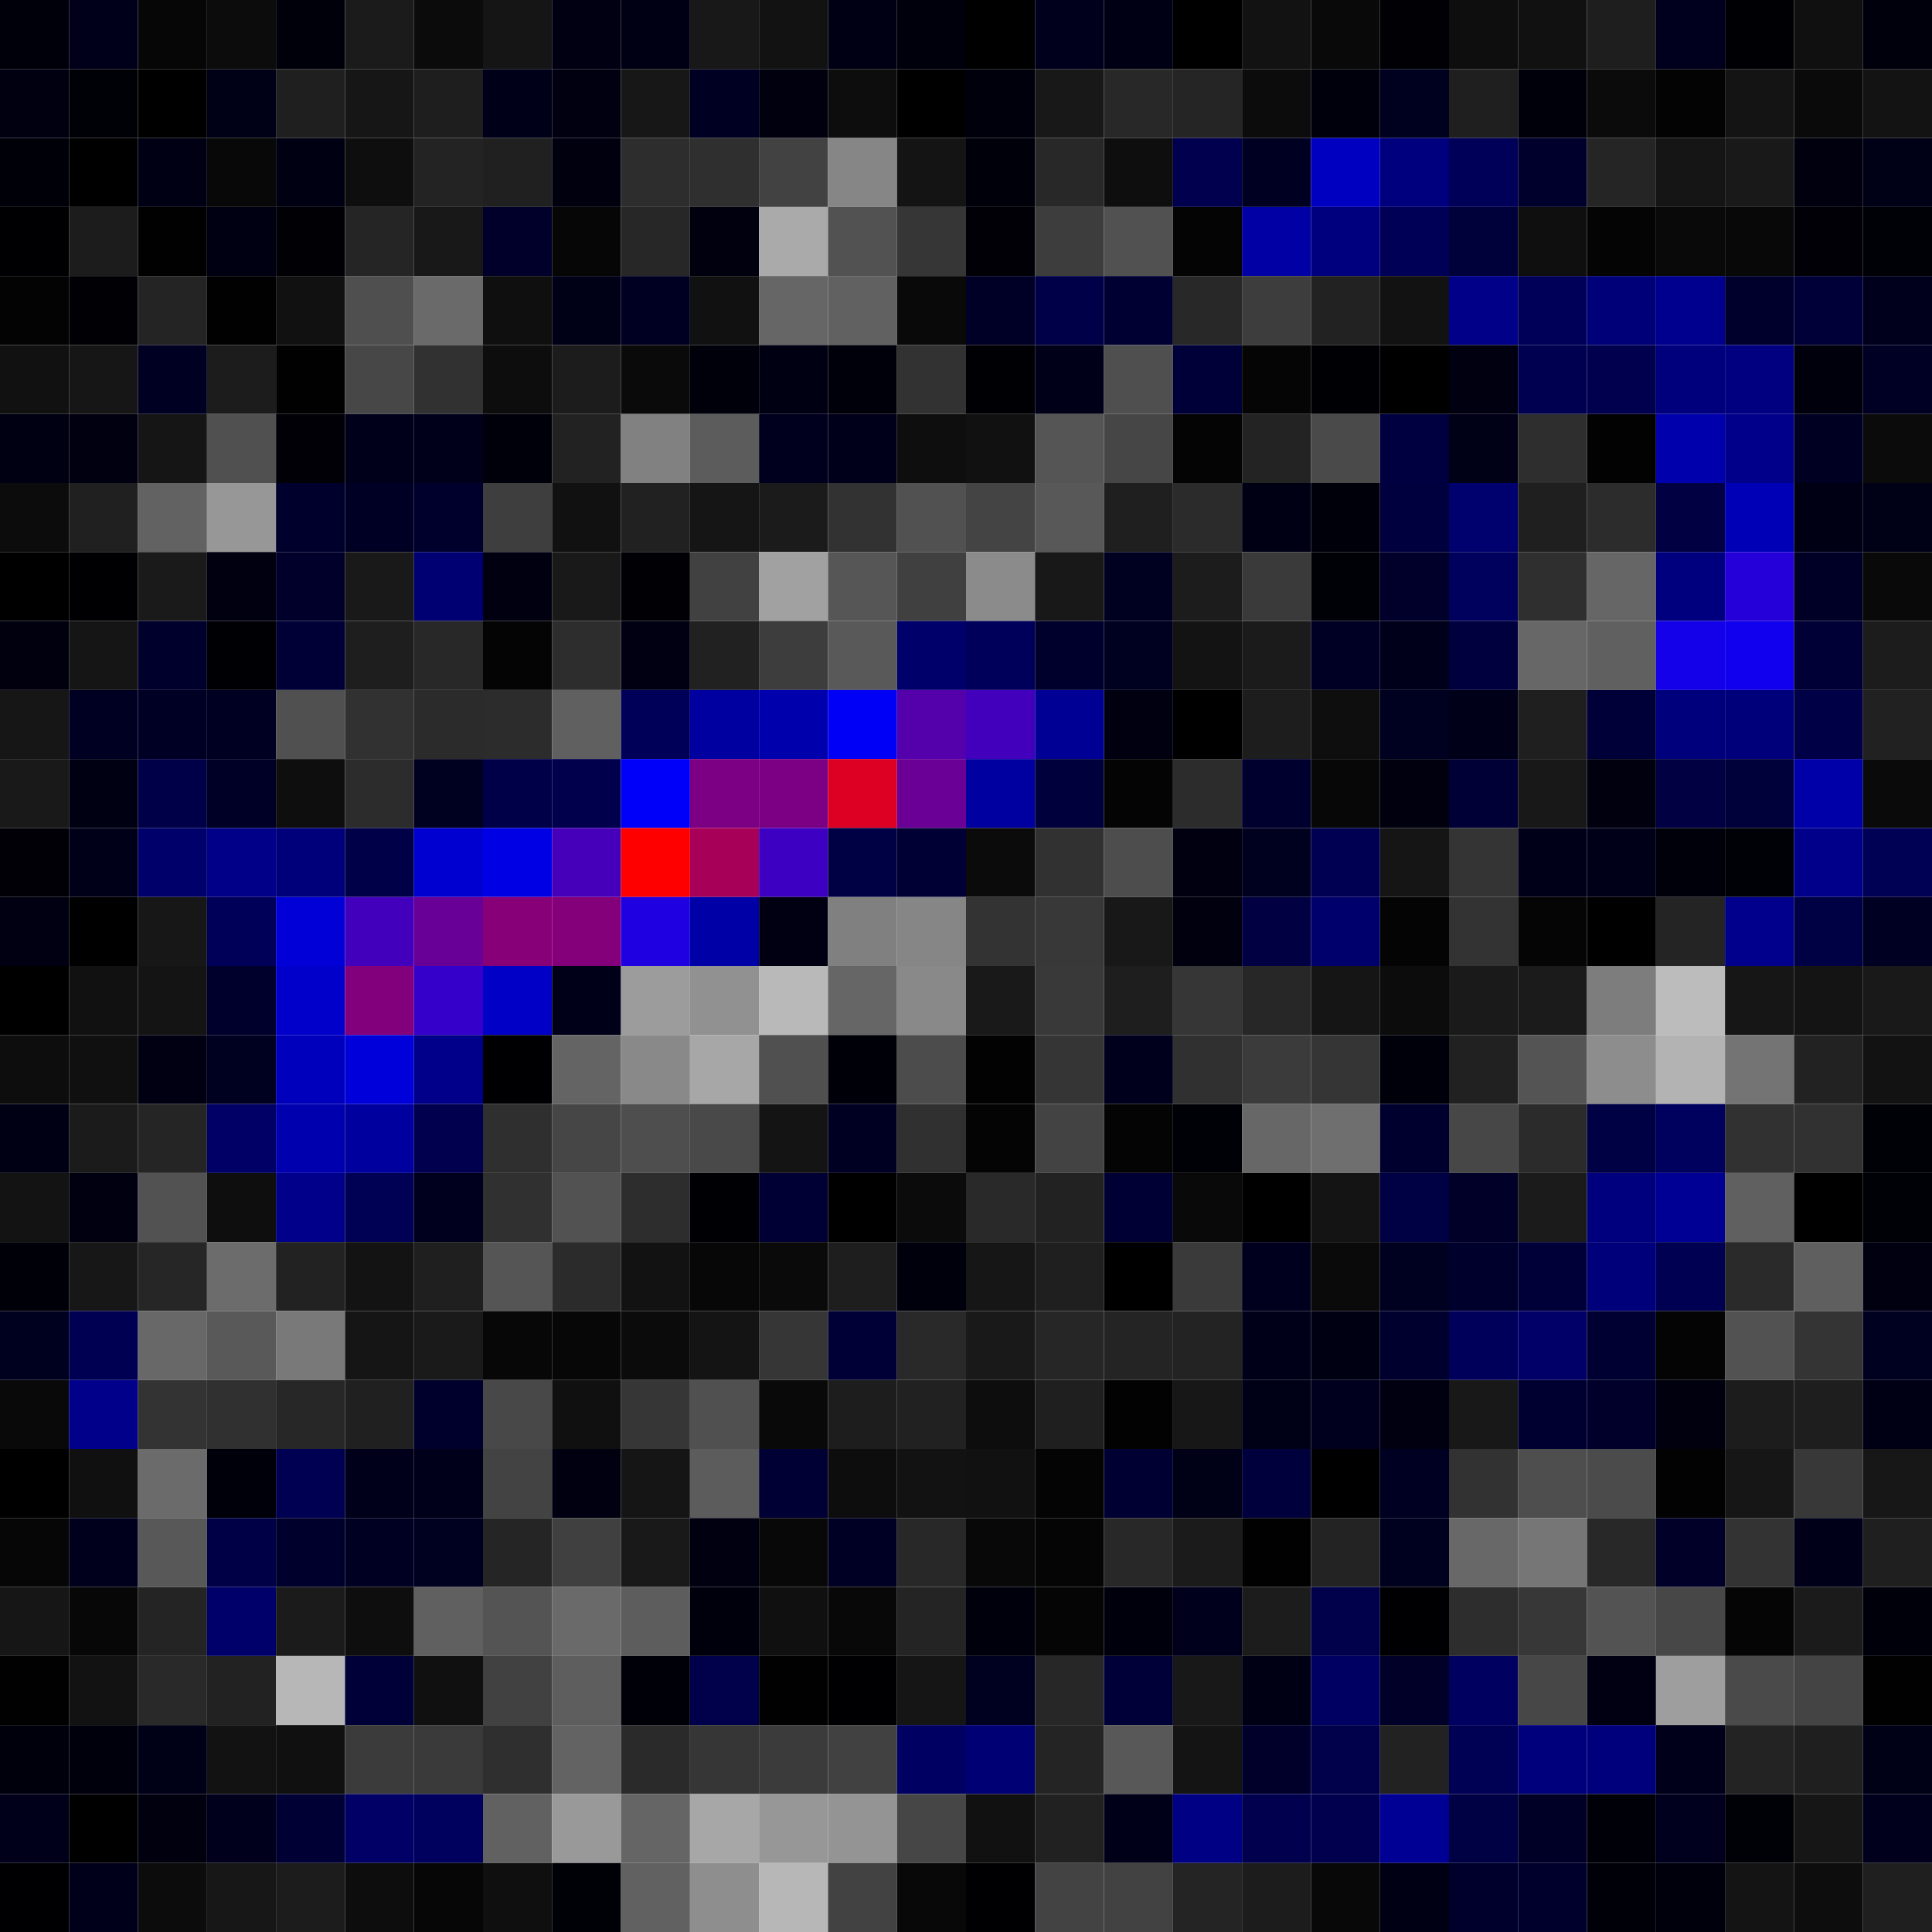 <svg xmlns="http://www.w3.org/2000/svg" width="56" height="56" viewBox="0 0 56 56"><g class="weights_image" id="node-133" stroke="none"><rect x="0" y="0" width="2" height="2" fill="#00000a"/><rect x="2" y="0" width="2" height="2" fill="#00001b"/><rect x="4" y="0" width="2" height="2" fill="#060606"/><rect x="6" y="0" width="2" height="2" fill="#0c0c0c"/><rect x="8" y="0" width="2" height="2" fill="#00000a"/><rect x="10" y="0" width="2" height="2" fill="#1b1b1b"/><rect x="12" y="0" width="2" height="2" fill="#0b0b0b"/><rect x="14" y="0" width="2" height="2" fill="#151515"/><rect x="16" y="0" width="2" height="2" fill="#000012"/><rect x="18" y="0" width="2" height="2" fill="#000015"/><rect x="20" y="0" width="2" height="2" fill="#181818"/><rect x="22" y="0" width="2" height="2" fill="#121212"/><rect x="24" y="0" width="2" height="2" fill="#000015"/><rect x="26" y="0" width="2" height="2" fill="#00000c"/><rect x="28" y="0" width="2" height="2" fill="#000000"/><rect x="30" y="0" width="2" height="2" fill="#00001c"/><rect x="32" y="0" width="2" height="2" fill="#000014"/><rect x="34" y="0" width="2" height="2" fill="#000000"/><rect x="36" y="0" width="2" height="2" fill="#121212"/><rect x="38" y="0" width="2" height="2" fill="#090909"/><rect x="40" y="0" width="2" height="2" fill="#000005"/><rect x="42" y="0" width="2" height="2" fill="#0e0e0e"/><rect x="44" y="0" width="2" height="2" fill="#111111"/><rect x="46" y="0" width="2" height="2" fill="#1e1e1e"/><rect x="48" y="0" width="2" height="2" fill="#00001e"/><rect x="50" y="0" width="2" height="2" fill="#000004"/><rect x="52" y="0" width="2" height="2" fill="#101010"/><rect x="54" y="0" width="2" height="2" fill="#00000c"/><rect x="0" y="2" width="2" height="2" fill="#000011"/><rect x="2" y="2" width="2" height="2" fill="#000007"/><rect x="4" y="2" width="2" height="2" fill="#000000"/><rect x="6" y="2" width="2" height="2" fill="#000016"/><rect x="8" y="2" width="2" height="2" fill="#1f1f1f"/><rect x="10" y="2" width="2" height="2" fill="#161616"/><rect x="12" y="2" width="2" height="2" fill="#1e1e1e"/><rect x="14" y="2" width="2" height="2" fill="#000019"/><rect x="16" y="2" width="2" height="2" fill="#000011"/><rect x="18" y="2" width="2" height="2" fill="#171717"/><rect x="20" y="2" width="2" height="2" fill="#000022"/><rect x="22" y="2" width="2" height="2" fill="#00000f"/><rect x="24" y="2" width="2" height="2" fill="#0d0d0d"/><rect x="26" y="2" width="2" height="2" fill="#000000"/><rect x="28" y="2" width="2" height="2" fill="#00000d"/><rect x="30" y="2" width="2" height="2" fill="#181818"/><rect x="32" y="2" width="2" height="2" fill="#282828"/><rect x="34" y="2" width="2" height="2" fill="#252525"/><rect x="36" y="2" width="2" height="2" fill="#0c0c0c"/><rect x="38" y="2" width="2" height="2" fill="#00000c"/><rect x="40" y="2" width="2" height="2" fill="#00001f"/><rect x="42" y="2" width="2" height="2" fill="#1f1f1f"/><rect x="44" y="2" width="2" height="2" fill="#00000a"/><rect x="46" y="2" width="2" height="2" fill="#0b0b0b"/><rect x="48" y="2" width="2" height="2" fill="#030303"/><rect x="50" y="2" width="2" height="2" fill="#141414"/><rect x="52" y="2" width="2" height="2" fill="#0a0a0a"/><rect x="54" y="2" width="2" height="2" fill="#131313"/><rect x="0" y="4" width="2" height="2" fill="#000008"/><rect x="2" y="4" width="2" height="2" fill="#000001"/><rect x="4" y="4" width="2" height="2" fill="#000014"/><rect x="6" y="4" width="2" height="2" fill="#080808"/><rect x="8" y="4" width="2" height="2" fill="#000013"/><rect x="10" y="4" width="2" height="2" fill="#0e0e0e"/><rect x="12" y="4" width="2" height="2" fill="#232323"/><rect x="14" y="4" width="2" height="2" fill="#202020"/><rect x="16" y="4" width="2" height="2" fill="#00000f"/><rect x="18" y="4" width="2" height="2" fill="#2d2d2d"/><rect x="20" y="4" width="2" height="2" fill="#2f2f2f"/><rect x="22" y="4" width="2" height="2" fill="#424242"/><rect x="24" y="4" width="2" height="2" fill="#868686"/><rect x="26" y="4" width="2" height="2" fill="#141414"/><rect x="28" y="4" width="2" height="2" fill="#00000b"/><rect x="30" y="4" width="2" height="2" fill="#282828"/><rect x="32" y="4" width="2" height="2" fill="#0e0e0e"/><rect x="34" y="4" width="2" height="2" fill="#00004e"/><rect x="36" y="4" width="2" height="2" fill="#000022"/><rect x="38" y="4" width="2" height="2" fill="#0000c0"/><rect x="40" y="4" width="2" height="2" fill="#00007e"/><rect x="42" y="4" width="2" height="2" fill="#000059"/><rect x="44" y="4" width="2" height="2" fill="#00002d"/><rect x="46" y="4" width="2" height="2" fill="#252525"/><rect x="48" y="4" width="2" height="2" fill="#151515"/><rect x="50" y="4" width="2" height="2" fill="#191919"/><rect x="52" y="4" width="2" height="2" fill="#00000e"/><rect x="54" y="4" width="2" height="2" fill="#000017"/><rect x="0" y="6" width="2" height="2" fill="#000002"/><rect x="2" y="6" width="2" height="2" fill="#1c1c1c"/><rect x="4" y="6" width="2" height="2" fill="#010101"/><rect x="6" y="6" width="2" height="2" fill="#000013"/><rect x="8" y="6" width="2" height="2" fill="#000005"/><rect x="10" y="6" width="2" height="2" fill="#252525"/><rect x="12" y="6" width="2" height="2" fill="#181818"/><rect x="14" y="6" width="2" height="2" fill="#00002b"/><rect x="16" y="6" width="2" height="2" fill="#060606"/><rect x="18" y="6" width="2" height="2" fill="#272727"/><rect x="20" y="6" width="2" height="2" fill="#00000f"/><rect x="22" y="6" width="2" height="2" fill="#aaaaaa"/><rect x="24" y="6" width="2" height="2" fill="#525252"/><rect x="26" y="6" width="2" height="2" fill="#363636"/><rect x="28" y="6" width="2" height="2" fill="#000006"/><rect x="30" y="6" width="2" height="2" fill="#3d3d3d"/><rect x="32" y="6" width="2" height="2" fill="#515151"/><rect x="34" y="6" width="2" height="2" fill="#040404"/><rect x="36" y="6" width="2" height="2" fill="#0000a5"/><rect x="38" y="6" width="2" height="2" fill="#00007e"/><rect x="40" y="6" width="2" height="2" fill="#000057"/><rect x="42" y="6" width="2" height="2" fill="#00003a"/><rect x="44" y="6" width="2" height="2" fill="#0f0f0f"/><rect x="46" y="6" width="2" height="2" fill="#040404"/><rect x="48" y="6" width="2" height="2" fill="#090909"/><rect x="50" y="6" width="2" height="2" fill="#080808"/><rect x="52" y="6" width="2" height="2" fill="#000006"/><rect x="54" y="6" width="2" height="2" fill="#000007"/><rect x="0" y="8" width="2" height="2" fill="#030303"/><rect x="2" y="8" width="2" height="2" fill="#000005"/><rect x="4" y="8" width="2" height="2" fill="#242424"/><rect x="6" y="8" width="2" height="2" fill="#010101"/><rect x="8" y="8" width="2" height="2" fill="#111111"/><rect x="10" y="8" width="2" height="2" fill="#4f4f4f"/><rect x="12" y="8" width="2" height="2" fill="#6a6a6a"/><rect x="14" y="8" width="2" height="2" fill="#0f0f0f"/><rect x="16" y="8" width="2" height="2" fill="#000017"/><rect x="18" y="8" width="2" height="2" fill="#000023"/><rect x="20" y="8" width="2" height="2" fill="#111111"/><rect x="22" y="8" width="2" height="2" fill="#666666"/><rect x="24" y="8" width="2" height="2" fill="#616161"/><rect x="26" y="8" width="2" height="2" fill="#090909"/><rect x="28" y="8" width="2" height="2" fill="#000026"/><rect x="30" y="8" width="2" height="2" fill="#000048"/><rect x="32" y="8" width="2" height="2" fill="#000033"/><rect x="34" y="8" width="2" height="2" fill="#282828"/><rect x="36" y="8" width="2" height="2" fill="#3d3d3d"/><rect x="38" y="8" width="2" height="2" fill="#222222"/><rect x="40" y="8" width="2" height="2" fill="#121212"/><rect x="42" y="8" width="2" height="2" fill="#000088"/><rect x="44" y="8" width="2" height="2" fill="#000059"/><rect x="46" y="8" width="2" height="2" fill="#000079"/><rect x="48" y="8" width="2" height="2" fill="#00008e"/><rect x="50" y="8" width="2" height="2" fill="#00002d"/><rect x="52" y="8" width="2" height="2" fill="#000039"/><rect x="54" y="8" width="2" height="2" fill="#00001c"/><rect x="0" y="10" width="2" height="2" fill="#111111"/><rect x="2" y="10" width="2" height="2" fill="#161616"/><rect x="4" y="10" width="2" height="2" fill="#000023"/><rect x="6" y="10" width="2" height="2" fill="#1c1c1c"/><rect x="8" y="10" width="2" height="2" fill="#010101"/><rect x="10" y="10" width="2" height="2" fill="#474747"/><rect x="12" y="10" width="2" height="2" fill="#313131"/><rect x="14" y="10" width="2" height="2" fill="#0d0d0d"/><rect x="16" y="10" width="2" height="2" fill="#1c1c1c"/><rect x="18" y="10" width="2" height="2" fill="#0a0a0a"/><rect x="20" y="10" width="2" height="2" fill="#00000b"/><rect x="22" y="10" width="2" height="2" fill="#000013"/><rect x="24" y="10" width="2" height="2" fill="#00000b"/><rect x="26" y="10" width="2" height="2" fill="#323232"/><rect x="28" y="10" width="2" height="2" fill="#000004"/><rect x="30" y="10" width="2" height="2" fill="#000018"/><rect x="32" y="10" width="2" height="2" fill="#4f4f4f"/><rect x="34" y="10" width="2" height="2" fill="#000038"/><rect x="36" y="10" width="2" height="2" fill="#050505"/><rect x="38" y="10" width="2" height="2" fill="#000004"/><rect x="40" y="10" width="2" height="2" fill="#000000"/><rect x="42" y="10" width="2" height="2" fill="#000011"/><rect x="44" y="10" width="2" height="2" fill="#000051"/><rect x="46" y="10" width="2" height="2" fill="#00004f"/><rect x="48" y="10" width="2" height="2" fill="#00007d"/><rect x="50" y="10" width="2" height="2" fill="#000081"/><rect x="52" y="10" width="2" height="2" fill="#00000c"/><rect x="54" y="10" width="2" height="2" fill="#000025"/><rect x="0" y="12" width="2" height="2" fill="#000013"/><rect x="2" y="12" width="2" height="2" fill="#000011"/><rect x="4" y="12" width="2" height="2" fill="#151515"/><rect x="6" y="12" width="2" height="2" fill="#505050"/><rect x="8" y="12" width="2" height="2" fill="#000006"/><rect x="10" y="12" width="2" height="2" fill="#00001b"/><rect x="12" y="12" width="2" height="2" fill="#00001b"/><rect x="14" y="12" width="2" height="2" fill="#00000a"/><rect x="16" y="12" width="2" height="2" fill="#222222"/><rect x="18" y="12" width="2" height="2" fill="#818181"/><rect x="20" y="12" width="2" height="2" fill="#5c5c5c"/><rect x="22" y="12" width="2" height="2" fill="#00001e"/><rect x="24" y="12" width="2" height="2" fill="#00001a"/><rect x="26" y="12" width="2" height="2" fill="#0e0e0e"/><rect x="28" y="12" width="2" height="2" fill="#111111"/><rect x="30" y="12" width="2" height="2" fill="#555555"/><rect x="32" y="12" width="2" height="2" fill="#464646"/><rect x="34" y="12" width="2" height="2" fill="#040404"/><rect x="36" y="12" width="2" height="2" fill="#232323"/><rect x="38" y="12" width="2" height="2" fill="#4a4a4a"/><rect x="40" y="12" width="2" height="2" fill="#000040"/><rect x="42" y="12" width="2" height="2" fill="#000016"/><rect x="44" y="12" width="2" height="2" fill="#2e2e2e"/><rect x="46" y="12" width="2" height="2" fill="#020202"/><rect x="48" y="12" width="2" height="2" fill="#0000ac"/><rect x="50" y="12" width="2" height="2" fill="#00008a"/><rect x="52" y="12" width="2" height="2" fill="#000023"/><rect x="54" y="12" width="2" height="2" fill="#0b0b0b"/><rect x="0" y="14" width="2" height="2" fill="#0c0c0c"/><rect x="2" y="14" width="2" height="2" fill="#202020"/><rect x="4" y="14" width="2" height="2" fill="#626262"/><rect x="6" y="14" width="2" height="2" fill="#979797"/><rect x="8" y="14" width="2" height="2" fill="#00002c"/><rect x="10" y="14" width="2" height="2" fill="#000024"/><rect x="12" y="14" width="2" height="2" fill="#00002d"/><rect x="14" y="14" width="2" height="2" fill="#3e3e3e"/><rect x="16" y="14" width="2" height="2" fill="#111111"/><rect x="18" y="14" width="2" height="2" fill="#212121"/><rect x="20" y="14" width="2" height="2" fill="#151515"/><rect x="22" y="14" width="2" height="2" fill="#1b1b1b"/><rect x="24" y="14" width="2" height="2" fill="#323232"/><rect x="26" y="14" width="2" height="2" fill="#515151"/><rect x="28" y="14" width="2" height="2" fill="#444444"/><rect x="30" y="14" width="2" height="2" fill="#585858"/><rect x="32" y="14" width="2" height="2" fill="#1f1f1f"/><rect x="34" y="14" width="2" height="2" fill="#2b2b2b"/><rect x="36" y="14" width="2" height="2" fill="#000014"/><rect x="38" y="14" width="2" height="2" fill="#00000b"/><rect x="40" y="14" width="2" height="2" fill="#00003f"/><rect x="42" y="14" width="2" height="2" fill="#00006e"/><rect x="44" y="14" width="2" height="2" fill="#1f1f1f"/><rect x="46" y="14" width="2" height="2" fill="#2c2c2c"/><rect x="48" y="14" width="2" height="2" fill="#000042"/><rect x="50" y="14" width="2" height="2" fill="#0000b7"/><rect x="52" y="14" width="2" height="2" fill="#000015"/><rect x="54" y="14" width="2" height="2" fill="#000016"/><rect x="0" y="16" width="2" height="2" fill="#000000"/><rect x="2" y="16" width="2" height="2" fill="#000003"/><rect x="4" y="16" width="2" height="2" fill="#1a1a1a"/><rect x="6" y="16" width="2" height="2" fill="#000011"/><rect x="8" y="16" width="2" height="2" fill="#00002a"/><rect x="10" y="16" width="2" height="2" fill="#191919"/><rect x="12" y="16" width="2" height="2" fill="#000072"/><rect x="14" y="16" width="2" height="2" fill="#000011"/><rect x="16" y="16" width="2" height="2" fill="#191919"/><rect x="18" y="16" width="2" height="2" fill="#000005"/><rect x="20" y="16" width="2" height="2" fill="#414141"/><rect x="22" y="16" width="2" height="2" fill="#a1a1a1"/><rect x="24" y="16" width="2" height="2" fill="#565656"/><rect x="26" y="16" width="2" height="2" fill="#404040"/><rect x="28" y="16" width="2" height="2" fill="#8b8b8b"/><rect x="30" y="16" width="2" height="2" fill="#181818"/><rect x="32" y="16" width="2" height="2" fill="#000020"/><rect x="34" y="16" width="2" height="2" fill="#1c1c1c"/><rect x="36" y="16" width="2" height="2" fill="#3a3a3a"/><rect x="38" y="16" width="2" height="2" fill="#000007"/><rect x="40" y="16" width="2" height="2" fill="#00002b"/><rect x="42" y="16" width="2" height="2" fill="#00005d"/><rect x="44" y="16" width="2" height="2" fill="#2f2f2f"/><rect x="46" y="16" width="2" height="2" fill="#666666"/><rect x="48" y="16" width="2" height="2" fill="#00007e"/><rect x="50" y="16" width="2" height="2" fill="#2600d9"/><rect x="52" y="16" width="2" height="2" fill="#000027"/><rect x="54" y="16" width="2" height="2" fill="#090909"/><rect x="0" y="18" width="2" height="2" fill="#00000f"/><rect x="2" y="18" width="2" height="2" fill="#151515"/><rect x="4" y="18" width="2" height="2" fill="#00002d"/><rect x="6" y="18" width="2" height="2" fill="#000004"/><rect x="8" y="18" width="2" height="2" fill="#000037"/><rect x="10" y="18" width="2" height="2" fill="#1e1e1e"/><rect x="12" y="18" width="2" height="2" fill="#282828"/><rect x="14" y="18" width="2" height="2" fill="#040404"/><rect x="16" y="18" width="2" height="2" fill="#2d2d2d"/><rect x="18" y="18" width="2" height="2" fill="#000012"/><rect x="20" y="18" width="2" height="2" fill="#212121"/><rect x="22" y="18" width="2" height="2" fill="#3d3d3d"/><rect x="24" y="18" width="2" height="2" fill="#595959"/><rect x="26" y="18" width="2" height="2" fill="#00006a"/><rect x="28" y="18" width="2" height="2" fill="#00005a"/><rect x="30" y="18" width="2" height="2" fill="#00002d"/><rect x="32" y="18" width="2" height="2" fill="#000020"/><rect x="34" y="18" width="2" height="2" fill="#131313"/><rect x="36" y="18" width="2" height="2" fill="#1b1b1b"/><rect x="38" y="18" width="2" height="2" fill="#000024"/><rect x="40" y="18" width="2" height="2" fill="#00001a"/><rect x="42" y="18" width="2" height="2" fill="#00003f"/><rect x="44" y="18" width="2" height="2" fill="#676767"/><rect x="46" y="18" width="2" height="2" fill="#606060"/><rect x="48" y="18" width="2" height="2" fill="#1500ea"/><rect x="50" y="18" width="2" height="2" fill="#1100ee"/><rect x="52" y="18" width="2" height="2" fill="#000036"/><rect x="54" y="18" width="2" height="2" fill="#1c1c1c"/><rect x="0" y="20" width="2" height="2" fill="#161616"/><rect x="2" y="20" width="2" height="2" fill="#000023"/><rect x="4" y="20" width="2" height="2" fill="#000024"/><rect x="6" y="20" width="2" height="2" fill="#000023"/><rect x="8" y="20" width="2" height="2" fill="#505050"/><rect x="10" y="20" width="2" height="2" fill="#313131"/><rect x="12" y="20" width="2" height="2" fill="#2b2b2b"/><rect x="14" y="20" width="2" height="2" fill="#2c2c2c"/><rect x="16" y="20" width="2" height="2" fill="#606060"/><rect x="18" y="20" width="2" height="2" fill="#000058"/><rect x="20" y="20" width="2" height="2" fill="#0000a0"/><rect x="22" y="20" width="2" height="2" fill="#0000ad"/><rect x="24" y="20" width="2" height="2" fill="#0000f7"/><rect x="26" y="20" width="2" height="2" fill="#5400ab"/><rect x="28" y="20" width="2" height="2" fill="#4300bc"/><rect x="30" y="20" width="2" height="2" fill="#000094"/><rect x="32" y="20" width="2" height="2" fill="#000011"/><rect x="34" y="20" width="2" height="2" fill="#000000"/><rect x="36" y="20" width="2" height="2" fill="#1d1d1d"/><rect x="38" y="20" width="2" height="2" fill="#0e0e0e"/><rect x="40" y="20" width="2" height="2" fill="#000021"/><rect x="42" y="20" width="2" height="2" fill="#000018"/><rect x="44" y="20" width="2" height="2" fill="#1f1f1f"/><rect x="46" y="20" width="2" height="2" fill="#000039"/><rect x="48" y="20" width="2" height="2" fill="#00007c"/><rect x="50" y="20" width="2" height="2" fill="#00007b"/><rect x="52" y="20" width="2" height="2" fill="#000046"/><rect x="54" y="20" width="2" height="2" fill="#212121"/><rect x="0" y="22" width="2" height="2" fill="#191919"/><rect x="2" y="22" width="2" height="2" fill="#000013"/><rect x="4" y="22" width="2" height="2" fill="#000048"/><rect x="6" y="22" width="2" height="2" fill="#000027"/><rect x="8" y="22" width="2" height="2" fill="#0e0e0e"/><rect x="10" y="22" width="2" height="2" fill="#2c2c2c"/><rect x="12" y="22" width="2" height="2" fill="#000020"/><rect x="14" y="22" width="2" height="2" fill="#000049"/><rect x="16" y="22" width="2" height="2" fill="#00004c"/><rect x="18" y="22" width="2" height="2" fill="#0000fa"/><rect x="20" y="22" width="2" height="2" fill="#7c0083"/><rect x="22" y="22" width="2" height="2" fill="#7c0083"/><rect x="24" y="22" width="2" height="2" fill="#dd0022"/><rect x="26" y="22" width="2" height="2" fill="#6a0095"/><rect x="28" y="22" width="2" height="2" fill="#0000a1"/><rect x="30" y="22" width="2" height="2" fill="#00003d"/><rect x="32" y="22" width="2" height="2" fill="#040404"/><rect x="34" y="22" width="2" height="2" fill="#2c2c2c"/><rect x="36" y="22" width="2" height="2" fill="#00002e"/><rect x="38" y="22" width="2" height="2" fill="#070707"/><rect x="40" y="22" width="2" height="2" fill="#00000f"/><rect x="42" y="22" width="2" height="2" fill="#000036"/><rect x="44" y="22" width="2" height="2" fill="#181818"/><rect x="46" y="22" width="2" height="2" fill="#00000f"/><rect x="48" y="22" width="2" height="2" fill="#000042"/><rect x="50" y="22" width="2" height="2" fill="#00003b"/><rect x="52" y="22" width="2" height="2" fill="#0000a8"/><rect x="54" y="22" width="2" height="2" fill="#0a0a0a"/><rect x="0" y="24" width="2" height="2" fill="#000006"/><rect x="2" y="24" width="2" height="2" fill="#000018"/><rect x="4" y="24" width="2" height="2" fill="#00006b"/><rect x="6" y="24" width="2" height="2" fill="#000088"/><rect x="8" y="24" width="2" height="2" fill="#00007a"/><rect x="10" y="24" width="2" height="2" fill="#000049"/><rect x="12" y="24" width="2" height="2" fill="#0000d1"/><rect x="14" y="24" width="2" height="2" fill="#0000e4"/><rect x="16" y="24" width="2" height="2" fill="#4600b9"/><rect x="18" y="24" width="2" height="2" fill="#ff0000"/><rect x="20" y="24" width="2" height="2" fill="#a70058"/><rect x="22" y="24" width="2" height="2" fill="#3d00c2"/><rect x="24" y="24" width="2" height="2" fill="#000044"/><rect x="26" y="24" width="2" height="2" fill="#000035"/><rect x="28" y="24" width="2" height="2" fill="#0b0b0b"/><rect x="30" y="24" width="2" height="2" fill="#313131"/><rect x="32" y="24" width="2" height="2" fill="#4d4d4d"/><rect x="34" y="24" width="2" height="2" fill="#000010"/><rect x="36" y="24" width="2" height="2" fill="#00001f"/><rect x="38" y="24" width="2" height="2" fill="#000053"/><rect x="40" y="24" width="2" height="2" fill="#151515"/><rect x="42" y="24" width="2" height="2" fill="#343434"/><rect x="44" y="24" width="2" height="2" fill="#000019"/><rect x="46" y="24" width="2" height="2" fill="#000018"/><rect x="48" y="24" width="2" height="2" fill="#00000b"/><rect x="50" y="24" width="2" height="2" fill="#000007"/><rect x="52" y="24" width="2" height="2" fill="#00008a"/><rect x="54" y="24" width="2" height="2" fill="#000055"/><rect x="0" y="26" width="2" height="2" fill="#000012"/><rect x="2" y="26" width="2" height="2" fill="#000000"/><rect x="4" y="26" width="2" height="2" fill="#171717"/><rect x="6" y="26" width="2" height="2" fill="#000059"/><rect x="8" y="26" width="2" height="2" fill="#0000d7"/><rect x="10" y="26" width="2" height="2" fill="#4200bd"/><rect x="12" y="26" width="2" height="2" fill="#680097"/><rect x="14" y="26" width="2" height="2" fill="#880077"/><rect x="16" y="26" width="2" height="2" fill="#84007b"/><rect x="18" y="26" width="2" height="2" fill="#1f00e0"/><rect x="20" y="26" width="2" height="2" fill="#0000a7"/><rect x="22" y="26" width="2" height="2" fill="#000012"/><rect x="24" y="26" width="2" height="2" fill="#808080"/><rect x="26" y="26" width="2" height="2" fill="#868686"/><rect x="28" y="26" width="2" height="2" fill="#333333"/><rect x="30" y="26" width="2" height="2" fill="#383838"/><rect x="32" y="26" width="2" height="2" fill="#181818"/><rect x="34" y="26" width="2" height="2" fill="#00000f"/><rect x="36" y="26" width="2" height="2" fill="#000043"/><rect x="38" y="26" width="2" height="2" fill="#00006c"/><rect x="40" y="26" width="2" height="2" fill="#040404"/><rect x="42" y="26" width="2" height="2" fill="#333333"/><rect x="44" y="26" width="2" height="2" fill="#050505"/><rect x="46" y="26" width="2" height="2" fill="#000001"/><rect x="48" y="26" width="2" height="2" fill="#242424"/><rect x="50" y="26" width="2" height="2" fill="#00008c"/><rect x="52" y="26" width="2" height="2" fill="#000044"/><rect x="54" y="26" width="2" height="2" fill="#000023"/><rect x="0" y="28" width="2" height="2" fill="#000000"/><rect x="2" y="28" width="2" height="2" fill="#111111"/><rect x="4" y="28" width="2" height="2" fill="#141414"/><rect x="6" y="28" width="2" height="2" fill="#00002d"/><rect x="8" y="28" width="2" height="2" fill="#0000ca"/><rect x="10" y="28" width="2" height="2" fill="#83007c"/><rect x="12" y="28" width="2" height="2" fill="#3500ca"/><rect x="14" y="28" width="2" height="2" fill="#0000c7"/><rect x="16" y="28" width="2" height="2" fill="#000019"/><rect x="18" y="28" width="2" height="2" fill="#9c9c9c"/><rect x="20" y="28" width="2" height="2" fill="#919191"/><rect x="22" y="28" width="2" height="2" fill="#b9b9b9"/><rect x="24" y="28" width="2" height="2" fill="#666666"/><rect x="26" y="28" width="2" height="2" fill="#898989"/><rect x="28" y="28" width="2" height="2" fill="#191919"/><rect x="30" y="28" width="2" height="2" fill="#393939"/><rect x="32" y="28" width="2" height="2" fill="#1e1e1e"/><rect x="34" y="28" width="2" height="2" fill="#363636"/><rect x="36" y="28" width="2" height="2" fill="#272727"/><rect x="38" y="28" width="2" height="2" fill="#151515"/><rect x="40" y="28" width="2" height="2" fill="#0c0c0c"/><rect x="42" y="28" width="2" height="2" fill="#1a1a1a"/><rect x="44" y="28" width="2" height="2" fill="#1b1b1b"/><rect x="46" y="28" width="2" height="2" fill="#7d7d7d"/><rect x="48" y="28" width="2" height="2" fill="#bcbcbc"/><rect x="50" y="28" width="2" height="2" fill="#161616"/><rect x="52" y="28" width="2" height="2" fill="#141414"/><rect x="54" y="28" width="2" height="2" fill="#191919"/><rect x="0" y="30" width="2" height="2" fill="#0d0d0d"/><rect x="2" y="30" width="2" height="2" fill="#101010"/><rect x="4" y="30" width="2" height="2" fill="#000012"/><rect x="6" y="30" width="2" height="2" fill="#000020"/><rect x="8" y="30" width="2" height="2" fill="#0000bc"/><rect x="10" y="30" width="2" height="2" fill="#0000da"/><rect x="12" y="30" width="2" height="2" fill="#00008b"/><rect x="14" y="30" width="2" height="2" fill="#000003"/><rect x="16" y="30" width="2" height="2" fill="#646464"/><rect x="18" y="30" width="2" height="2" fill="#898989"/><rect x="20" y="30" width="2" height="2" fill="#a7a7a7"/><rect x="22" y="30" width="2" height="2" fill="#505050"/><rect x="24" y="30" width="2" height="2" fill="#000008"/><rect x="26" y="30" width="2" height="2" fill="#4c4c4c"/><rect x="28" y="30" width="2" height="2" fill="#020202"/><rect x="30" y="30" width="2" height="2" fill="#353535"/><rect x="32" y="30" width="2" height="2" fill="#00001d"/><rect x="34" y="30" width="2" height="2" fill="#303030"/><rect x="36" y="30" width="2" height="2" fill="#3b3b3b"/><rect x="38" y="30" width="2" height="2" fill="#353535"/><rect x="40" y="30" width="2" height="2" fill="#00000a"/><rect x="42" y="30" width="2" height="2" fill="#212121"/><rect x="44" y="30" width="2" height="2" fill="#545454"/><rect x="46" y="30" width="2" height="2" fill="#8d8d8d"/><rect x="48" y="30" width="2" height="2" fill="#b3b3b3"/><rect x="50" y="30" width="2" height="2" fill="#747474"/><rect x="52" y="30" width="2" height="2" fill="#222222"/><rect x="54" y="30" width="2" height="2" fill="#121212"/><rect x="0" y="32" width="2" height="2" fill="#000015"/><rect x="2" y="32" width="2" height="2" fill="#1b1b1b"/><rect x="4" y="32" width="2" height="2" fill="#252525"/><rect x="6" y="32" width="2" height="2" fill="#000066"/><rect x="8" y="32" width="2" height="2" fill="#0000af"/><rect x="10" y="32" width="2" height="2" fill="#00009e"/><rect x="12" y="32" width="2" height="2" fill="#00004e"/><rect x="14" y="32" width="2" height="2" fill="#2f2f2f"/><rect x="16" y="32" width="2" height="2" fill="#464646"/><rect x="18" y="32" width="2" height="2" fill="#4e4e4e"/><rect x="20" y="32" width="2" height="2" fill="#494949"/><rect x="22" y="32" width="2" height="2" fill="#141414"/><rect x="24" y="32" width="2" height="2" fill="#000022"/><rect x="26" y="32" width="2" height="2" fill="#303030"/><rect x="28" y="32" width="2" height="2" fill="#040404"/><rect x="30" y="32" width="2" height="2" fill="#434343"/><rect x="32" y="32" width="2" height="2" fill="#040404"/><rect x="34" y="32" width="2" height="2" fill="#000007"/><rect x="36" y="32" width="2" height="2" fill="#676767"/><rect x="38" y="32" width="2" height="2" fill="#6f6f6f"/><rect x="40" y="32" width="2" height="2" fill="#00002e"/><rect x="42" y="32" width="2" height="2" fill="#474747"/><rect x="44" y="32" width="2" height="2" fill="#2b2b2b"/><rect x="46" y="32" width="2" height="2" fill="#000044"/><rect x="48" y="32" width="2" height="2" fill="#00005f"/><rect x="50" y="32" width="2" height="2" fill="#313131"/><rect x="52" y="32" width="2" height="2" fill="#313131"/><rect x="54" y="32" width="2" height="2" fill="#000007"/><rect x="0" y="34" width="2" height="2" fill="#131313"/><rect x="2" y="34" width="2" height="2" fill="#000011"/><rect x="4" y="34" width="2" height="2" fill="#525252"/><rect x="6" y="34" width="2" height="2" fill="#0e0e0e"/><rect x="8" y="34" width="2" height="2" fill="#00008a"/><rect x="10" y="34" width="2" height="2" fill="#000055"/><rect x="12" y="34" width="2" height="2" fill="#00001e"/><rect x="14" y="34" width="2" height="2" fill="#303030"/><rect x="16" y="34" width="2" height="2" fill="#525252"/><rect x="18" y="34" width="2" height="2" fill="#2d2d2d"/><rect x="20" y="34" width="2" height="2" fill="#000004"/><rect x="22" y="34" width="2" height="2" fill="#000035"/><rect x="24" y="34" width="2" height="2" fill="#000000"/><rect x="26" y="34" width="2" height="2" fill="#0b0b0b"/><rect x="28" y="34" width="2" height="2" fill="#292929"/><rect x="30" y="34" width="2" height="2" fill="#222222"/><rect x="32" y="34" width="2" height="2" fill="#000034"/><rect x="34" y="34" width="2" height="2" fill="#090909"/><rect x="36" y="34" width="2" height="2" fill="#000001"/><rect x="38" y="34" width="2" height="2" fill="#141414"/><rect x="40" y="34" width="2" height="2" fill="#000045"/><rect x="42" y="34" width="2" height="2" fill="#000028"/><rect x="44" y="34" width="2" height="2" fill="#1b1b1b"/><rect x="46" y="34" width="2" height="2" fill="#00007f"/><rect x="48" y="34" width="2" height="2" fill="#000094"/><rect x="50" y="34" width="2" height="2" fill="#606060"/><rect x="52" y="34" width="2" height="2" fill="#000000"/><rect x="54" y="34" width="2" height="2" fill="#000007"/><rect x="0" y="36" width="2" height="2" fill="#000008"/><rect x="2" y="36" width="2" height="2" fill="#171717"/><rect x="4" y="36" width="2" height="2" fill="#262626"/><rect x="6" y="36" width="2" height="2" fill="#6c6c6c"/><rect x="8" y="36" width="2" height="2" fill="#222222"/><rect x="10" y="36" width="2" height="2" fill="#131313"/><rect x="12" y="36" width="2" height="2" fill="#1f1f1f"/><rect x="14" y="36" width="2" height="2" fill="#555555"/><rect x="16" y="36" width="2" height="2" fill="#2b2b2b"/><rect x="18" y="36" width="2" height="2" fill="#121212"/><rect x="20" y="36" width="2" height="2" fill="#070707"/><rect x="22" y="36" width="2" height="2" fill="#0a0a0a"/><rect x="24" y="36" width="2" height="2" fill="#1e1e1e"/><rect x="26" y="36" width="2" height="2" fill="#00000d"/><rect x="28" y="36" width="2" height="2" fill="#161616"/><rect x="30" y="36" width="2" height="2" fill="#1f1f1f"/><rect x="32" y="36" width="2" height="2" fill="#000001"/><rect x="34" y="36" width="2" height="2" fill="#3a3a3a"/><rect x="36" y="36" width="2" height="2" fill="#00001e"/><rect x="38" y="36" width="2" height="2" fill="#0a0a0a"/><rect x="40" y="36" width="2" height="2" fill="#000021"/><rect x="42" y="36" width="2" height="2" fill="#00002d"/><rect x="44" y="36" width="2" height="2" fill="#000038"/><rect x="46" y="36" width="2" height="2" fill="#00007a"/><rect x="48" y="36" width="2" height="2" fill="#000052"/><rect x="50" y="36" width="2" height="2" fill="#2a2a2a"/><rect x="52" y="36" width="2" height="2" fill="#5f5f5f"/><rect x="54" y="36" width="2" height="2" fill="#000011"/><rect x="0" y="38" width="2" height="2" fill="#00001f"/><rect x="2" y="38" width="2" height="2" fill="#000052"/><rect x="4" y="38" width="2" height="2" fill="#686868"/><rect x="6" y="38" width="2" height="2" fill="#595959"/><rect x="8" y="38" width="2" height="2" fill="#797979"/><rect x="10" y="38" width="2" height="2" fill="#151515"/><rect x="12" y="38" width="2" height="2" fill="#1a1a1a"/><rect x="14" y="38" width="2" height="2" fill="#070707"/><rect x="16" y="38" width="2" height="2" fill="#070707"/><rect x="18" y="38" width="2" height="2" fill="#0b0b0b"/><rect x="20" y="38" width="2" height="2" fill="#141414"/><rect x="22" y="38" width="2" height="2" fill="#363636"/><rect x="24" y="38" width="2" height="2" fill="#000037"/><rect x="26" y="38" width="2" height="2" fill="#292929"/><rect x="28" y="38" width="2" height="2" fill="#191919"/><rect x="30" y="38" width="2" height="2" fill="#262626"/><rect x="32" y="38" width="2" height="2" fill="#242424"/><rect x="34" y="38" width="2" height="2" fill="#232323"/><rect x="36" y="38" width="2" height="2" fill="#000019"/><rect x="38" y="38" width="2" height="2" fill="#000013"/><rect x="40" y="38" width="2" height="2" fill="#00002e"/><rect x="42" y="38" width="2" height="2" fill="#00005a"/><rect x="44" y="38" width="2" height="2" fill="#000068"/><rect x="46" y="38" width="2" height="2" fill="#000032"/><rect x="48" y="38" width="2" height="2" fill="#040404"/><rect x="50" y="38" width="2" height="2" fill="#525252"/><rect x="52" y="38" width="2" height="2" fill="#343434"/><rect x="54" y="38" width="2" height="2" fill="#000020"/><rect x="0" y="40" width="2" height="2" fill="#090909"/><rect x="2" y="40" width="2" height="2" fill="#00008b"/><rect x="4" y="40" width="2" height="2" fill="#333333"/><rect x="6" y="40" width="2" height="2" fill="#303030"/><rect x="8" y="40" width="2" height="2" fill="#272727"/><rect x="10" y="40" width="2" height="2" fill="#202020"/><rect x="12" y="40" width="2" height="2" fill="#00002c"/><rect x="14" y="40" width="2" height="2" fill="#484848"/><rect x="16" y="40" width="2" height="2" fill="#101010"/><rect x="18" y="40" width="2" height="2" fill="#363636"/><rect x="20" y="40" width="2" height="2" fill="#505050"/><rect x="22" y="40" width="2" height="2" fill="#090909"/><rect x="24" y="40" width="2" height="2" fill="#1d1d1d"/><rect x="26" y="40" width="2" height="2" fill="#212121"/><rect x="28" y="40" width="2" height="2" fill="#0d0d0d"/><rect x="30" y="40" width="2" height="2" fill="#1f1f1f"/><rect x="32" y="40" width="2" height="2" fill="#020202"/><rect x="34" y="40" width="2" height="2" fill="#171717"/><rect x="36" y="40" width="2" height="2" fill="#000016"/><rect x="38" y="40" width="2" height="2" fill="#00001e"/><rect x="40" y="40" width="2" height="2" fill="#000011"/><rect x="42" y="40" width="2" height="2" fill="#181818"/><rect x="44" y="40" width="2" height="2" fill="#000030"/><rect x="46" y="40" width="2" height="2" fill="#00002b"/><rect x="48" y="40" width="2" height="2" fill="#00000e"/><rect x="50" y="40" width="2" height="2" fill="#1c1c1c"/><rect x="52" y="40" width="2" height="2" fill="#1e1e1e"/><rect x="54" y="40" width="2" height="2" fill="#000014"/><rect x="0" y="42" width="2" height="2" fill="#000001"/><rect x="2" y="42" width="2" height="2" fill="#101010"/><rect x="4" y="42" width="2" height="2" fill="#6b6b6b"/><rect x="6" y="42" width="2" height="2" fill="#00000b"/><rect x="8" y="42" width="2" height="2" fill="#000052"/><rect x="10" y="42" width="2" height="2" fill="#00001b"/><rect x="12" y="42" width="2" height="2" fill="#00001a"/><rect x="14" y="42" width="2" height="2" fill="#434343"/><rect x="16" y="42" width="2" height="2" fill="#000011"/><rect x="18" y="42" width="2" height="2" fill="#151515"/><rect x="20" y="42" width="2" height="2" fill="#5c5c5c"/><rect x="22" y="42" width="2" height="2" fill="#000034"/><rect x="24" y="42" width="2" height="2" fill="#0d0d0d"/><rect x="26" y="42" width="2" height="2" fill="#121212"/><rect x="28" y="42" width="2" height="2" fill="#111111"/><rect x="30" y="42" width="2" height="2" fill="#040404"/><rect x="32" y="42" width="2" height="2" fill="#000032"/><rect x="34" y="42" width="2" height="2" fill="#000016"/><rect x="36" y="42" width="2" height="2" fill="#00003d"/><rect x="38" y="42" width="2" height="2" fill="#000000"/><rect x="40" y="42" width="2" height="2" fill="#000023"/><rect x="42" y="42" width="2" height="2" fill="#323232"/><rect x="44" y="42" width="2" height="2" fill="#4e4e4e"/><rect x="46" y="42" width="2" height="2" fill="#4b4b4b"/><rect x="48" y="42" width="2" height="2" fill="#020202"/><rect x="50" y="42" width="2" height="2" fill="#161616"/><rect x="52" y="42" width="2" height="2" fill="#383838"/><rect x="54" y="42" width="2" height="2" fill="#171717"/><rect x="0" y="44" width="2" height="2" fill="#060606"/><rect x="2" y="44" width="2" height="2" fill="#00001c"/><rect x="4" y="44" width="2" height="2" fill="#585858"/><rect x="6" y="44" width="2" height="2" fill="#000046"/><rect x="8" y="44" width="2" height="2" fill="#00002c"/><rect x="10" y="44" width="2" height="2" fill="#000022"/><rect x="12" y="44" width="2" height="2" fill="#000020"/><rect x="14" y="44" width="2" height="2" fill="#252525"/><rect x="16" y="44" width="2" height="2" fill="#404040"/><rect x="18" y="44" width="2" height="2" fill="#191919"/><rect x="20" y="44" width="2" height="2" fill="#000011"/><rect x="22" y="44" width="2" height="2" fill="#080808"/><rect x="24" y="44" width="2" height="2" fill="#000024"/><rect x="26" y="44" width="2" height="2" fill="#282828"/><rect x="28" y="44" width="2" height="2" fill="#080808"/><rect x="30" y="44" width="2" height="2" fill="#050505"/><rect x="32" y="44" width="2" height="2" fill="#282828"/><rect x="34" y="44" width="2" height="2" fill="#1b1b1b"/><rect x="36" y="44" width="2" height="2" fill="#010101"/><rect x="38" y="44" width="2" height="2" fill="#232323"/><rect x="40" y="44" width="2" height="2" fill="#00001f"/><rect x="42" y="44" width="2" height="2" fill="#686868"/><rect x="44" y="44" width="2" height="2" fill="#767676"/><rect x="46" y="44" width="2" height="2" fill="#282828"/><rect x="48" y="44" width="2" height="2" fill="#000029"/><rect x="50" y="44" width="2" height="2" fill="#333333"/><rect x="52" y="44" width="2" height="2" fill="#000018"/><rect x="54" y="44" width="2" height="2" fill="#1f1f1f"/><rect x="0" y="46" width="2" height="2" fill="#161616"/><rect x="2" y="46" width="2" height="2" fill="#070707"/><rect x="4" y="46" width="2" height="2" fill="#242424"/><rect x="6" y="46" width="2" height="2" fill="#00006a"/><rect x="8" y="46" width="2" height="2" fill="#1b1b1b"/><rect x="10" y="46" width="2" height="2" fill="#0e0e0e"/><rect x="12" y="46" width="2" height="2" fill="#606060"/><rect x="14" y="46" width="2" height="2" fill="#545454"/><rect x="16" y="46" width="2" height="2" fill="#6a6a6a"/><rect x="18" y="46" width="2" height="2" fill="#5d5d5d"/><rect x="20" y="46" width="2" height="2" fill="#00000d"/><rect x="22" y="46" width="2" height="2" fill="#101010"/><rect x="24" y="46" width="2" height="2" fill="#080808"/><rect x="26" y="46" width="2" height="2" fill="#242424"/><rect x="28" y="46" width="2" height="2" fill="#00000d"/><rect x="30" y="46" width="2" height="2" fill="#050505"/><rect x="32" y="46" width="2" height="2" fill="#00000d"/><rect x="34" y="46" width="2" height="2" fill="#00001d"/><rect x="36" y="46" width="2" height="2" fill="#1c1c1c"/><rect x="38" y="46" width="2" height="2" fill="#00004b"/><rect x="40" y="46" width="2" height="2" fill="#000002"/><rect x="42" y="46" width="2" height="2" fill="#2d2d2d"/><rect x="44" y="46" width="2" height="2" fill="#373737"/><rect x="46" y="46" width="2" height="2" fill="#535353"/><rect x="48" y="46" width="2" height="2" fill="#474747"/><rect x="50" y="46" width="2" height="2" fill="#050505"/><rect x="52" y="46" width="2" height="2" fill="#1b1b1b"/><rect x="54" y="46" width="2" height="2" fill="#00000b"/><rect x="0" y="48" width="2" height="2" fill="#010101"/><rect x="2" y="48" width="2" height="2" fill="#121212"/><rect x="4" y="48" width="2" height="2" fill="#292929"/><rect x="6" y="48" width="2" height="2" fill="#222222"/><rect x="8" y="48" width="2" height="2" fill="#b7b7b7"/><rect x="10" y="48" width="2" height="2" fill="#000038"/><rect x="12" y="48" width="2" height="2" fill="#101010"/><rect x="14" y="48" width="2" height="2" fill="#414141"/><rect x="16" y="48" width="2" height="2" fill="#5e5e5e"/><rect x="18" y="48" width="2" height="2" fill="#000008"/><rect x="20" y="48" width="2" height="2" fill="#00004b"/><rect x="22" y="48" width="2" height="2" fill="#010101"/><rect x="24" y="48" width="2" height="2" fill="#000003"/><rect x="26" y="48" width="2" height="2" fill="#151515"/><rect x="28" y="48" width="2" height="2" fill="#000021"/><rect x="30" y="48" width="2" height="2" fill="#272727"/><rect x="32" y="48" width="2" height="2" fill="#000039"/><rect x="34" y="48" width="2" height="2" fill="#181818"/><rect x="36" y="48" width="2" height="2" fill="#000014"/><rect x="38" y="48" width="2" height="2" fill="#000063"/><rect x="40" y="48" width="2" height="2" fill="#000028"/><rect x="42" y="48" width="2" height="2" fill="#000060"/><rect x="44" y="48" width="2" height="2" fill="#474747"/><rect x="46" y="48" width="2" height="2" fill="#000012"/><rect x="48" y="48" width="2" height="2" fill="#9e9e9e"/><rect x="50" y="48" width="2" height="2" fill="#4a4a4a"/><rect x="52" y="48" width="2" height="2" fill="#444444"/><rect x="54" y="48" width="2" height="2" fill="#010101"/><rect x="0" y="50" width="2" height="2" fill="#00000c"/><rect x="2" y="50" width="2" height="2" fill="#00000d"/><rect x="4" y="50" width="2" height="2" fill="#000017"/><rect x="6" y="50" width="2" height="2" fill="#121212"/><rect x="8" y="50" width="2" height="2" fill="#101010"/><rect x="10" y="50" width="2" height="2" fill="#3b3b3b"/><rect x="12" y="50" width="2" height="2" fill="#3a3a3a"/><rect x="14" y="50" width="2" height="2" fill="#2f2f2f"/><rect x="16" y="50" width="2" height="2" fill="#636363"/><rect x="18" y="50" width="2" height="2" fill="#2a2a2a"/><rect x="20" y="50" width="2" height="2" fill="#363636"/><rect x="22" y="50" width="2" height="2" fill="#3b3b3b"/><rect x="24" y="50" width="2" height="2" fill="#414141"/><rect x="26" y="50" width="2" height="2" fill="#000062"/><rect x="28" y="50" width="2" height="2" fill="#000075"/><rect x="30" y="50" width="2" height="2" fill="#242424"/><rect x="32" y="50" width="2" height="2" fill="#585858"/><rect x="34" y="50" width="2" height="2" fill="#141414"/><rect x="36" y="50" width="2" height="2" fill="#00002b"/><rect x="38" y="50" width="2" height="2" fill="#00004b"/><rect x="40" y="50" width="2" height="2" fill="#222222"/><rect x="42" y="50" width="2" height="2" fill="#000055"/><rect x="44" y="50" width="2" height="2" fill="#00007d"/><rect x="46" y="50" width="2" height="2" fill="#00007c"/><rect x="48" y="50" width="2" height="2" fill="#00001a"/><rect x="50" y="50" width="2" height="2" fill="#232323"/><rect x="52" y="50" width="2" height="2" fill="#1f1f1f"/><rect x="54" y="50" width="2" height="2" fill="#000016"/><rect x="0" y="52" width="2" height="2" fill="#00001b"/><rect x="2" y="52" width="2" height="2" fill="#000001"/><rect x="4" y="52" width="2" height="2" fill="#00000f"/><rect x="6" y="52" width="2" height="2" fill="#00001c"/><rect x="8" y="52" width="2" height="2" fill="#000034"/><rect x="10" y="52" width="2" height="2" fill="#000067"/><rect x="12" y="52" width="2" height="2" fill="#00005e"/><rect x="14" y="52" width="2" height="2" fill="#616161"/><rect x="16" y="52" width="2" height="2" fill="#999999"/><rect x="18" y="52" width="2" height="2" fill="#656565"/><rect x="20" y="52" width="2" height="2" fill="#a7a7a7"/><rect x="22" y="52" width="2" height="2" fill="#979797"/><rect x="24" y="52" width="2" height="2" fill="#949494"/><rect x="26" y="52" width="2" height="2" fill="#464646"/><rect x="28" y="52" width="2" height="2" fill="#111111"/><rect x="30" y="52" width="2" height="2" fill="#212121"/><rect x="32" y="52" width="2" height="2" fill="#000018"/><rect x="34" y="52" width="2" height="2" fill="#000085"/><rect x="36" y="52" width="2" height="2" fill="#00004e"/><rect x="38" y="52" width="2" height="2" fill="#00004e"/><rect x="40" y="52" width="2" height="2" fill="#000094"/><rect x="42" y="52" width="2" height="2" fill="#000044"/><rect x="44" y="52" width="2" height="2" fill="#000027"/><rect x="46" y="52" width="2" height="2" fill="#000009"/><rect x="48" y="52" width="2" height="2" fill="#00001e"/><rect x="50" y="52" width="2" height="2" fill="#000007"/><rect x="52" y="52" width="2" height="2" fill="#161616"/><rect x="54" y="52" width="2" height="2" fill="#00001c"/><rect x="0" y="54" width="2" height="2" fill="#000002"/><rect x="2" y="54" width="2" height="2" fill="#00001b"/><rect x="4" y="54" width="2" height="2" fill="#0c0c0c"/><rect x="6" y="54" width="2" height="2" fill="#171717"/><rect x="8" y="54" width="2" height="2" fill="#1c1c1c"/><rect x="10" y="54" width="2" height="2" fill="#0d0d0d"/><rect x="12" y="54" width="2" height="2" fill="#060606"/><rect x="14" y="54" width="2" height="2" fill="#0f0f0f"/><rect x="16" y="54" width="2" height="2" fill="#000007"/><rect x="18" y="54" width="2" height="2" fill="#616161"/><rect x="20" y="54" width="2" height="2" fill="#8e8e8e"/><rect x="22" y="54" width="2" height="2" fill="#b7b7b7"/><rect x="24" y="54" width="2" height="2" fill="#424242"/><rect x="26" y="54" width="2" height="2" fill="#080808"/><rect x="28" y="54" width="2" height="2" fill="#000002"/><rect x="30" y="54" width="2" height="2" fill="#434343"/><rect x="32" y="54" width="2" height="2" fill="#424242"/><rect x="34" y="54" width="2" height="2" fill="#242424"/><rect x="36" y="54" width="2" height="2" fill="#1c1c1c"/><rect x="38" y="54" width="2" height="2" fill="#080808"/><rect x="40" y="54" width="2" height="2" fill="#000015"/><rect x="42" y="54" width="2" height="2" fill="#00002d"/><rect x="44" y="54" width="2" height="2" fill="#00002d"/><rect x="46" y="54" width="2" height="2" fill="#000008"/><rect x="48" y="54" width="2" height="2" fill="#00000d"/><rect x="50" y="54" width="2" height="2" fill="#141414"/><rect x="52" y="54" width="2" height="2" fill="#0d0d0d"/><rect x="54" y="54" width="2" height="2" fill="#1f1f1f"/></g></svg>